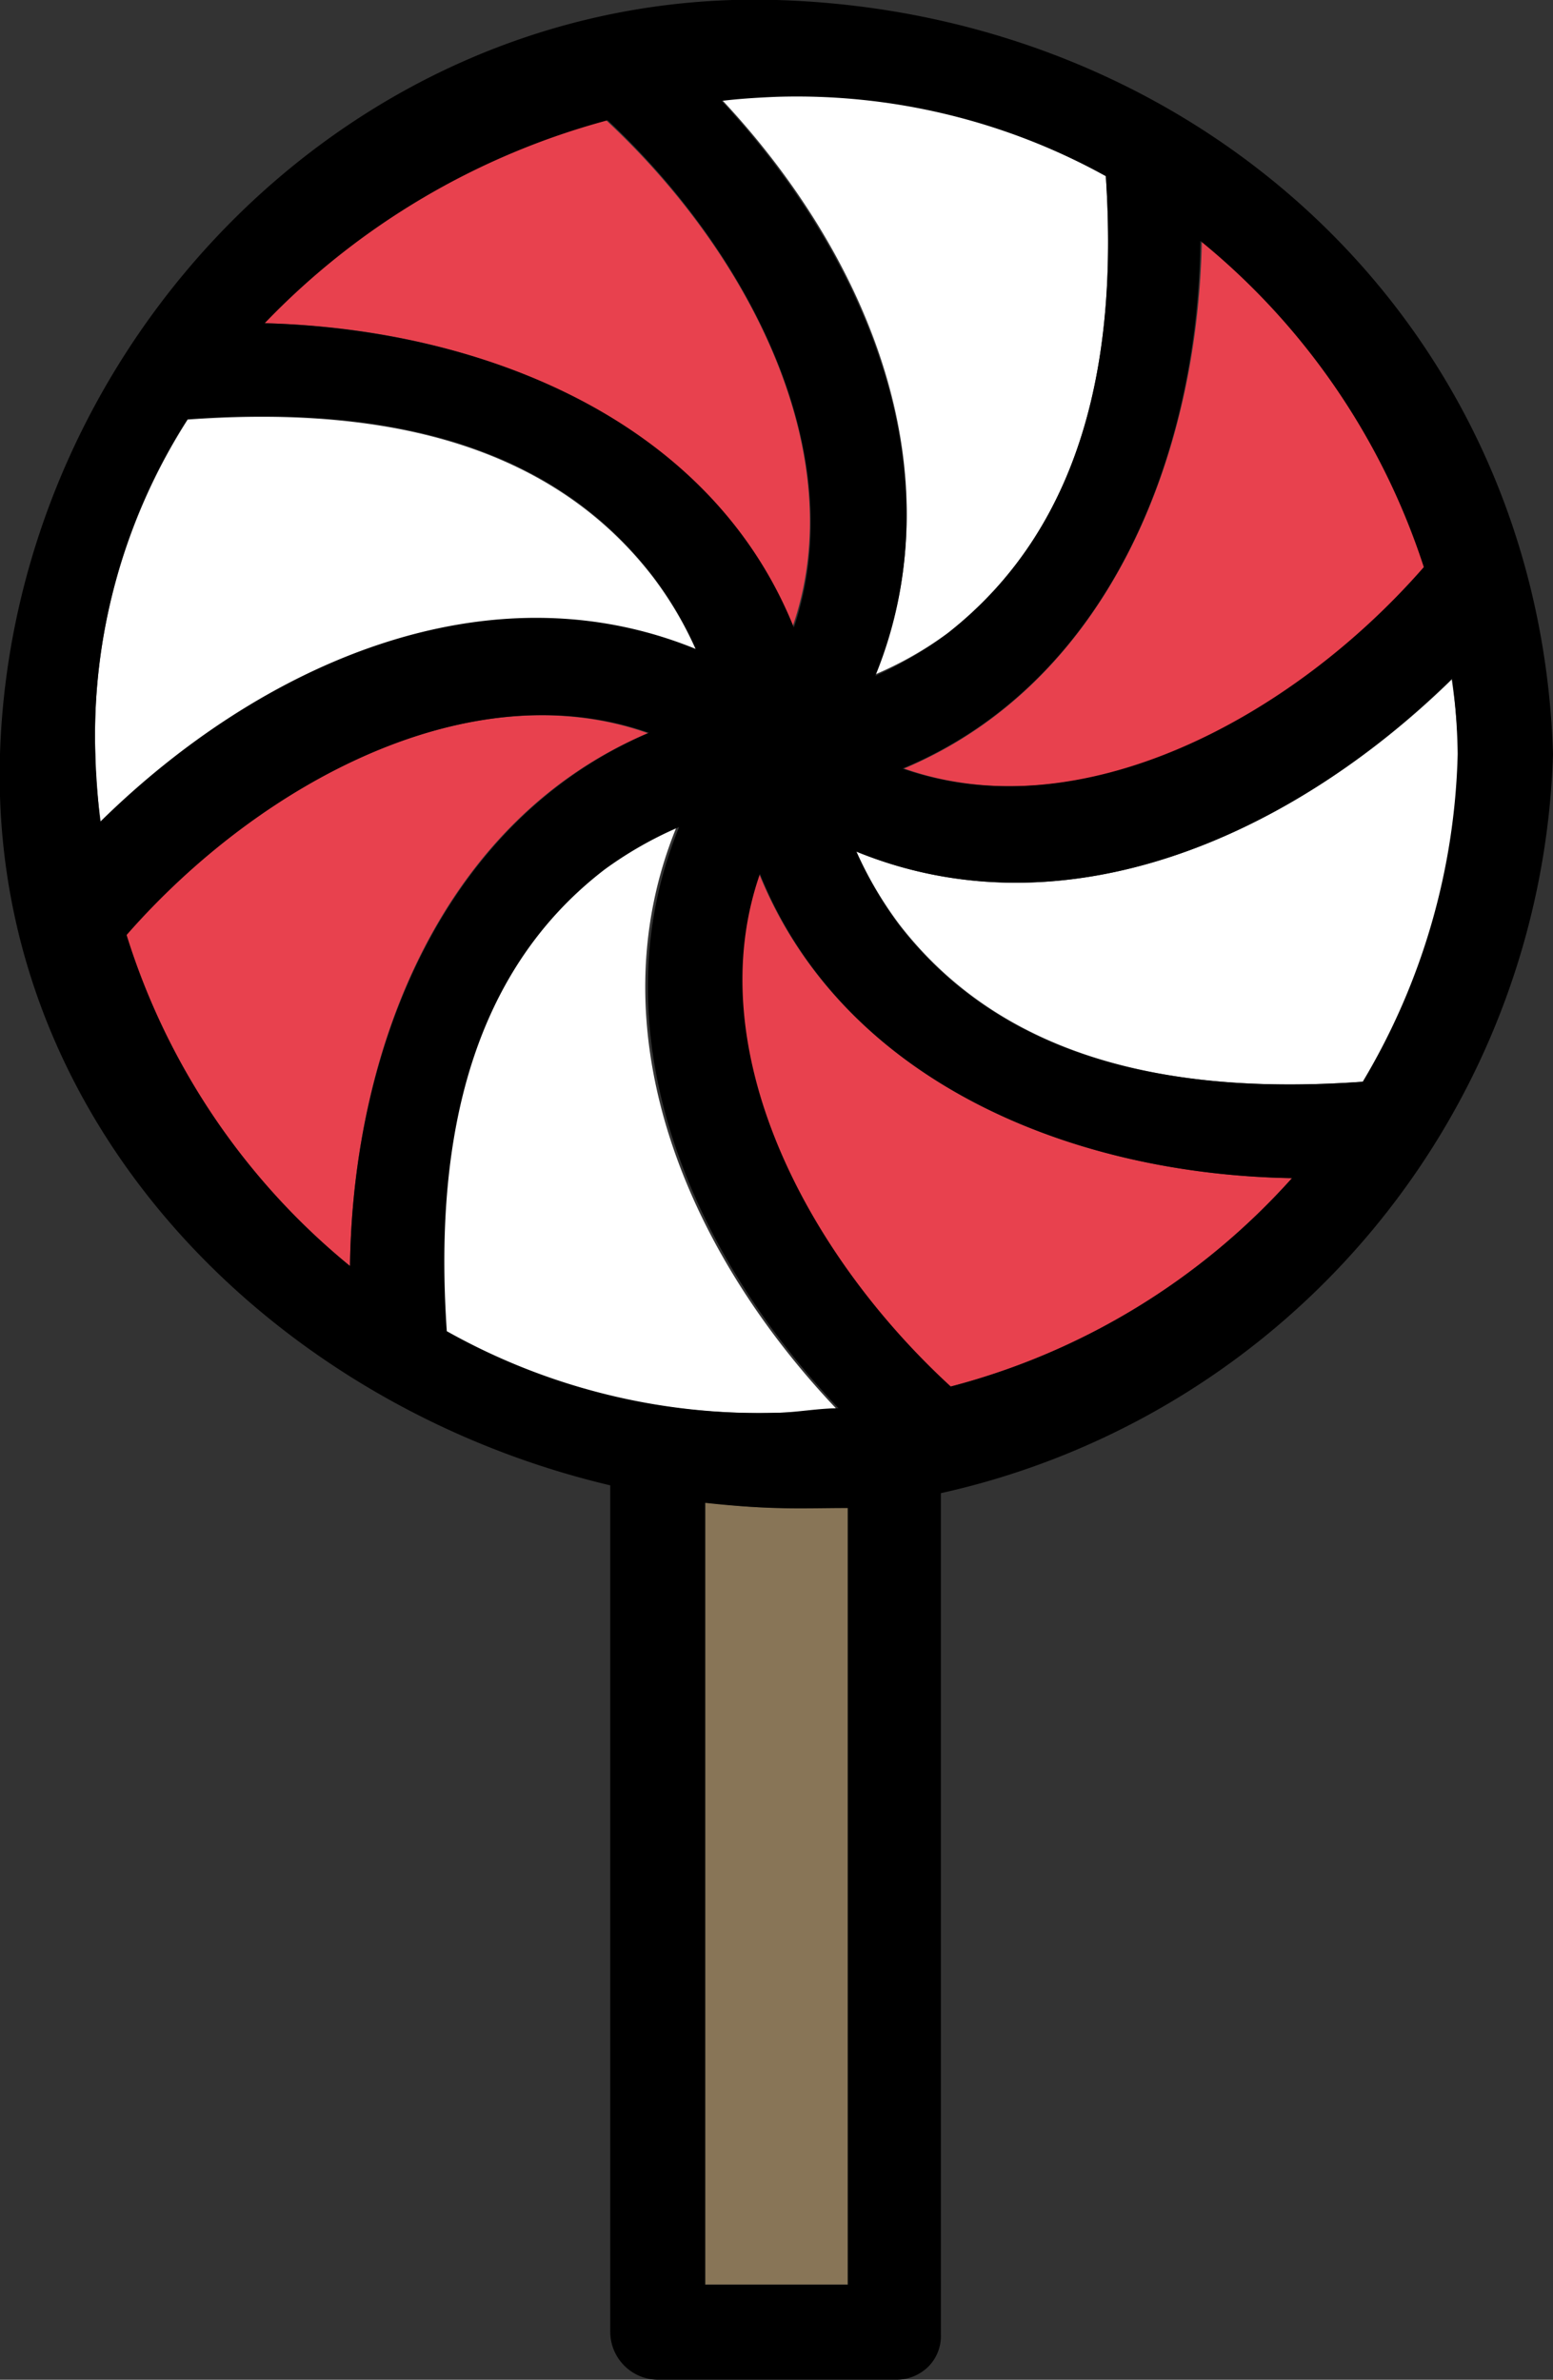 <svg xmlns="http://www.w3.org/2000/svg" viewBox="0 0 41.71 63.91"><rect x="0" y="0" width="41.71" height="63.91" fill="#333333" stroke="none"/><defs><style>.cls-1{fill:#887557;}.cls-2{fill:#fff;}.cls-3{fill:#e8414e;}</style></defs><g id="Layer_2" data-name="Layer 2"><g id="_23" data-name="23"><path class="cls-1" d="M20.86,40.49c-.64,0-1.28-.07-1.92-.14v21h3.83V40.45C22.14,40.49,21.5,40.51,20.86,40.49Z"/><path class="cls-2" d="M23,22.87a10.3,10.3,0,0,0,1.15,1.95c3,3.89,7.87,4.56,12.47,4.23a18,18,0,0,0,2.55-8.8,17,17,0,0,0-.18-2C34.65,22.49,28.57,25.15,23,22.87Z"/><path class="cls-2" d="M18.69,17.45a9.8,9.8,0,0,0-1.15-1.95c-3-3.9-7.89-4.56-12.5-4.23a15.74,15.74,0,0,0-2.48,9c0,.62.07,1.23.15,1.84C7,17.82,13.11,15.17,18.69,17.45Z"/><path class="cls-2" d="M19.38,2.67c4,4.27,6.32,10.08,4.13,15.44A9.8,9.8,0,0,0,25.46,17C29.28,14,30,9.26,29.7,4.73a17.18,17.18,0,0,0-8.84-2.17C20.36,2.58,19.87,2.61,19.38,2.67Z"/><path class="cls-3" d="M9.4,34c.08-6,2.56-12,8-14.31C12.64,18,7,21,3.39,25.1A18.62,18.62,0,0,0,9.4,34Z"/><path class="cls-3" d="M20.39,23.47c-1.63,4.67,1.2,10.16,5.13,13.77a18.61,18.61,0,0,0,9.18-5.6C28.7,31.54,22.63,29,20.39,23.47Z"/><path class="cls-3" d="M32.28,6.47c-.12,5.93-2.6,11.9-8,14.17,4.79,1.68,10.44-1.33,14-5.41A18.76,18.76,0,0,0,32.28,6.47Z"/><path class="cls-3" d="M21.28,16.85c1.61-4.61-1.11-10-5-13.62A19.92,19.92,0,0,0,7.07,8.68C13,8.81,19.06,11.33,21.28,16.85Z"/><path class="cls-2" d="M20.86,37.94c.54,0,1.07-.07,1.59-.12-4.06-4.29-6.5-10.18-4.28-15.61a10.26,10.26,0,0,0-2,1.14c-3.87,3-4.55,7.83-4.24,12.4A17.15,17.15,0,0,0,20.86,37.94Z"/><path d="M41.71,20.25C41.35,8.73,32.22.34,20.86,0S.35,9.23,0,20.25C-.3,30.16,7.36,37.76,16.39,39.89V62.63a1.29,1.29,0,0,0,1.28,1.28h6.38a1.23,1.23,0,0,0,.87-.34l0,0,0,0a1.16,1.16,0,0,0,.35-.87V40.1A21,21,0,0,0,41.71,20.25ZM22.77,61.36H18.94v-21c.64.07,1.28.12,1.92.14s1.28,0,1.91,0ZM2.56,20.25a15.74,15.74,0,0,1,2.48-9c4.61-.33,9.52.33,12.5,4.23a9.8,9.8,0,0,1,1.15,1.95c-5.58-2.28-11.66.37-16,4.64C2.63,21.48,2.58,20.87,2.56,20.25Zm36.59,0a18,18,0,0,1-2.55,8.8c-4.6.33-9.49-.34-12.47-4.23A10.3,10.3,0,0,1,23,22.87c5.59,2.28,11.67-.38,16-4.65A17,17,0,0,1,39.15,20.25Zm-14.91.39c5.44-2.27,7.92-8.24,8-14.17a18.76,18.76,0,0,1,6,8.76C34.68,19.31,29,22.32,24.24,20.64ZM29.7,4.73C30,9.26,29.28,14,25.46,17a9.8,9.8,0,0,1-1.95,1.15c2.19-5.36-.17-11.17-4.13-15.44.49-.06,1-.09,1.48-.11A17.18,17.18,0,0,1,29.7,4.73ZM16.32,3.23c3.85,3.61,6.57,9,5,13.62-2.22-5.52-8.24-8-14.21-8.17A19.92,19.92,0,0,1,16.32,3.23Zm1.11,16.45C12,22,9.48,28,9.4,34a18.62,18.62,0,0,1-6-8.89C7,21,12.64,18,17.43,19.68ZM12,35.75c-.31-4.57.37-9.43,4.24-12.4a10.26,10.26,0,0,1,2-1.14c-2.22,5.43.22,11.32,4.28,15.61-.52,0-1.05.1-1.59.12A17.15,17.15,0,0,1,12,35.75Zm13.54,1.49c-3.93-3.61-6.76-9.1-5.13-13.77C22.63,29,28.7,31.54,34.7,31.64A18.61,18.61,0,0,1,25.52,37.24Z"/></g></g></svg>